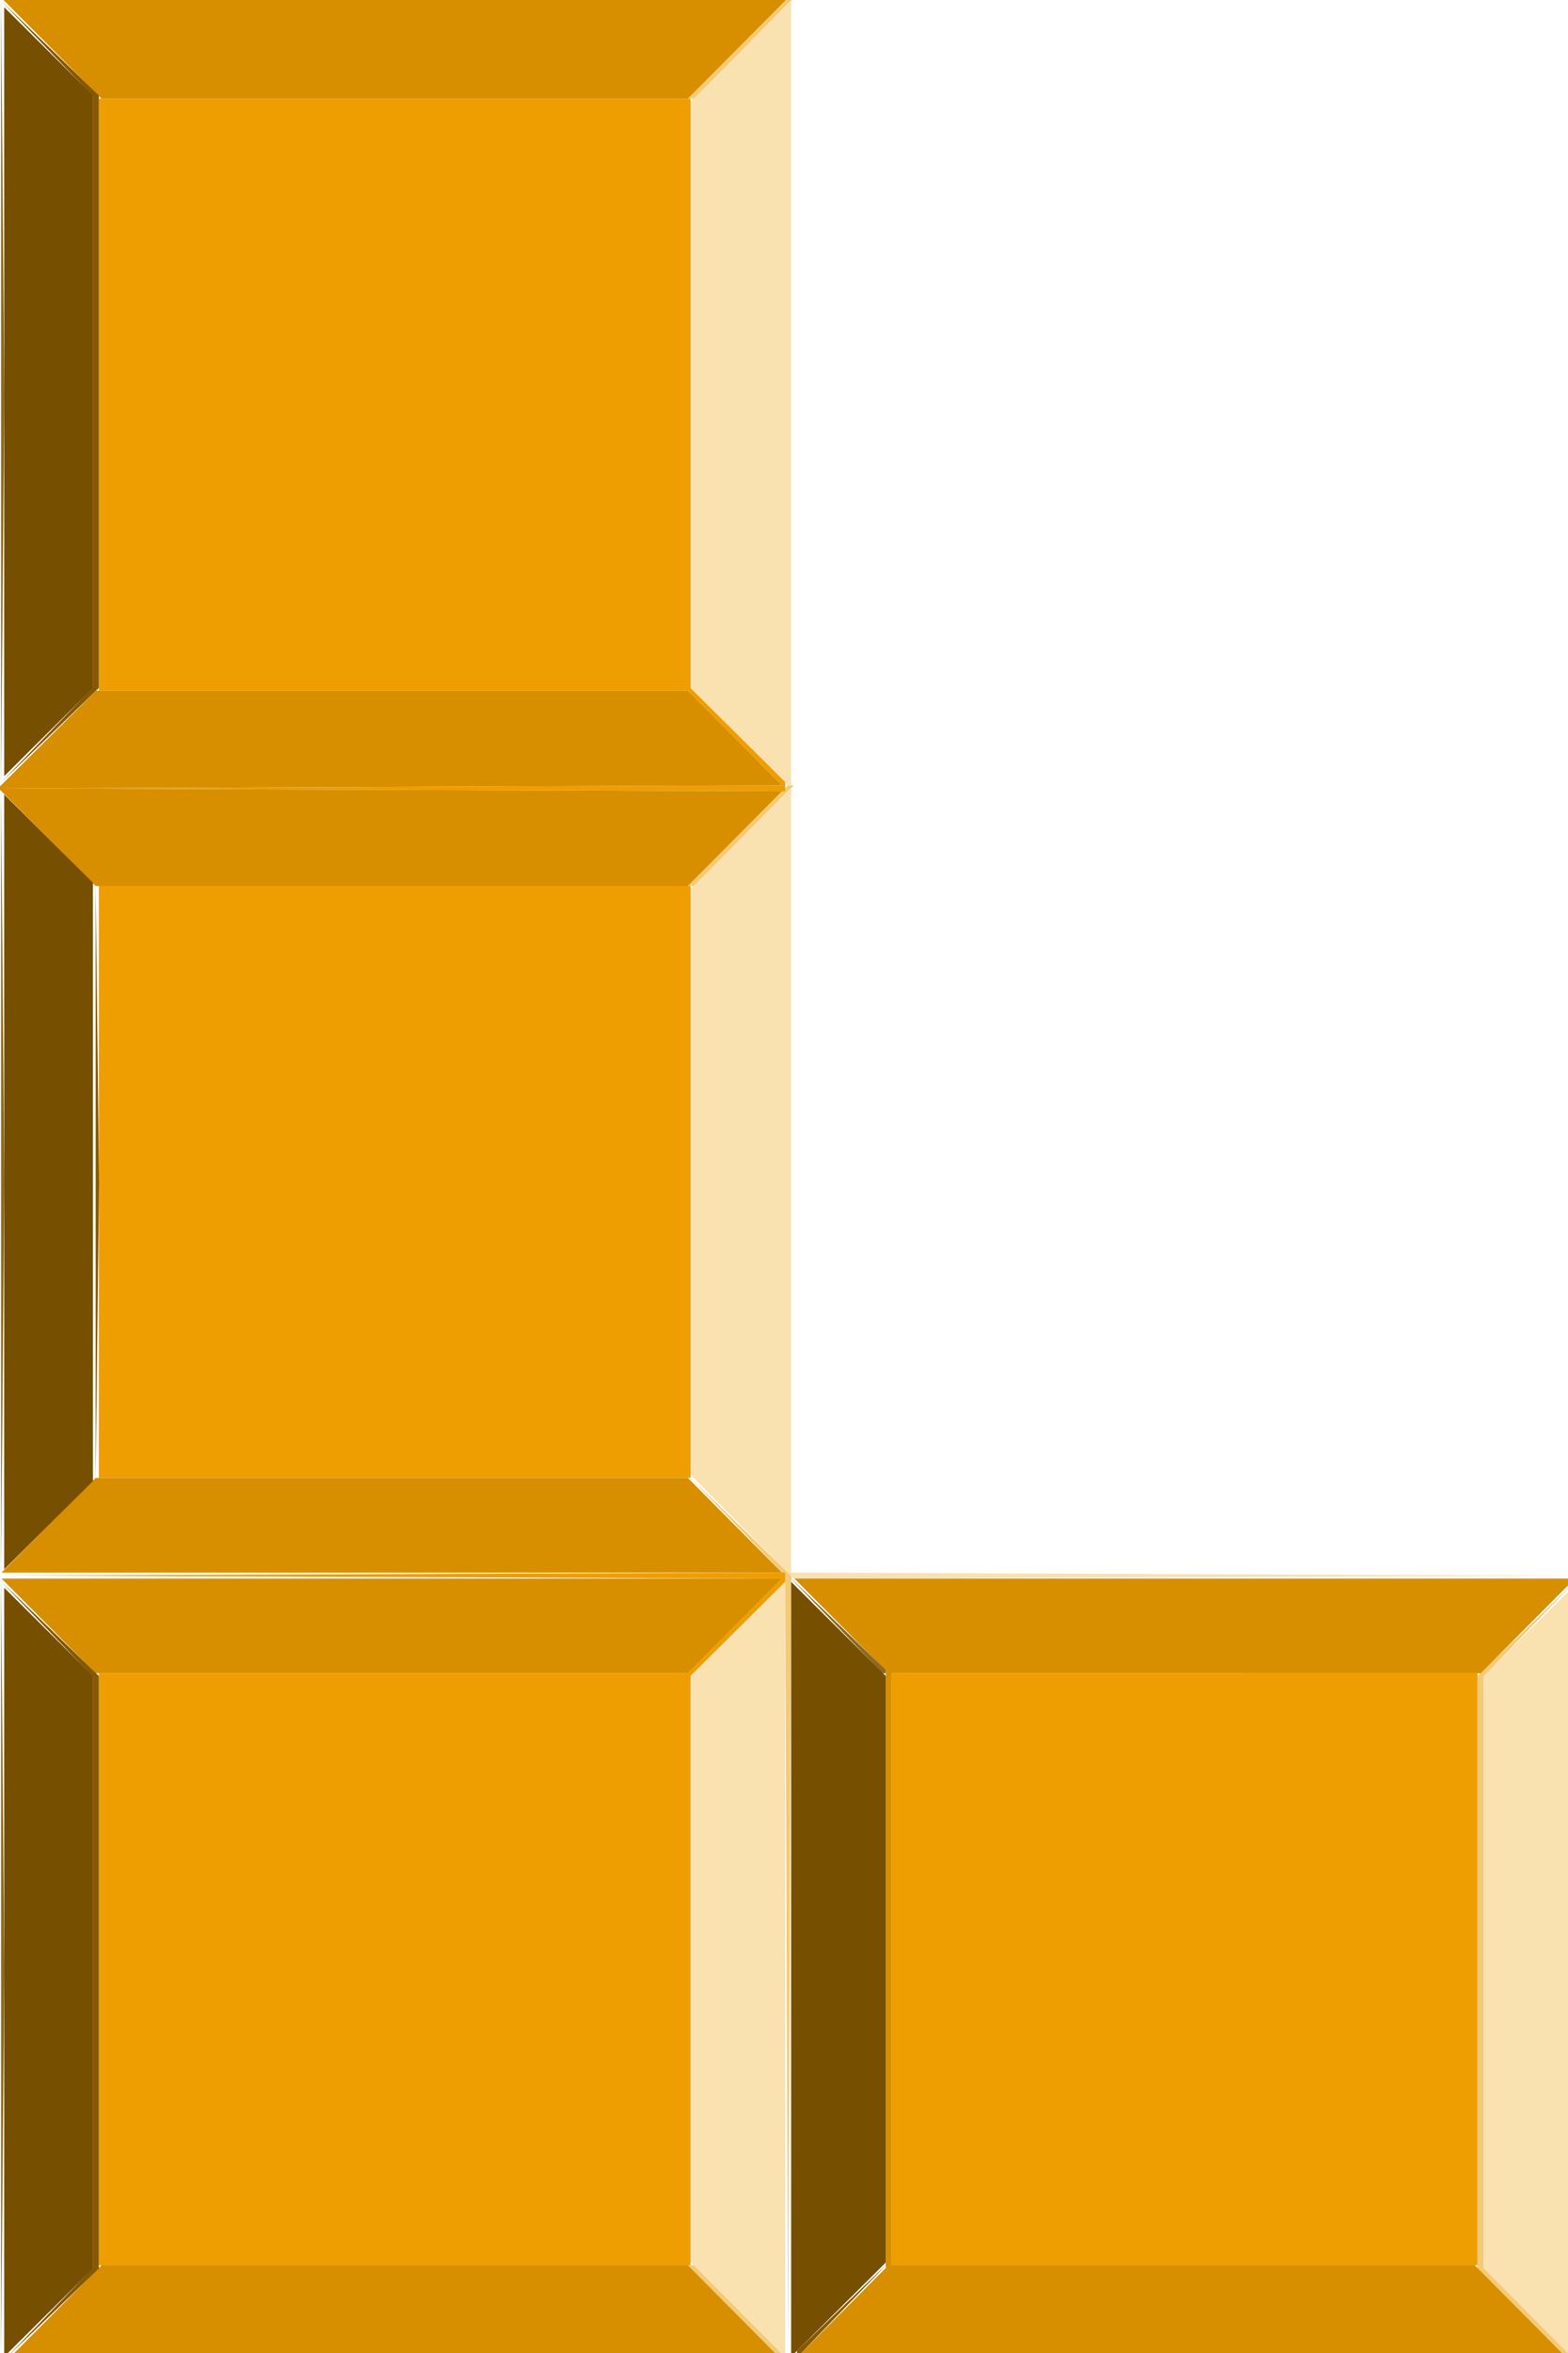 <?xml version="1.0" encoding="UTF-8" standalone="no"?>
<!-- Created with Inkscape (http://www.inkscape.org/) -->

<svg
   version="1.1"
   id="svg3186"
   width="60px"
   height="90px"
   viewBox="0 0 265 397"
   sodipodi:docname="tet7.svg"
   xml:space="preserve"
   inkscape:version="1.2.2 (732a01da63, 2022-12-09)"
   xmlns:inkscape="http://www.inkscape.org/namespaces/inkscape"
   xmlns:sodipodi="http://sodipodi.sourceforge.net/DTD/sodipodi-0.dtd"
   xmlns="http://www.w3.org/2000/svg"
   xmlns:svg="http://www.w3.org/2000/svg"><defs
     id="defs3190" /><sodipodi:namedview
     id="namedview3188"
     pagecolor="#505050"
     bordercolor="#ffffff"
     borderopacity="1"
     inkscape:showpageshadow="false"
     inkscape:pageopacity="0"
     inkscape:pagecheckerboard="1"
     inkscape:deskcolor="#505050"
     showgrid="false"
     inkscape:zoom="1.2934509"
     inkscape:cx="-73.446932"
     inkscape:cy="72.673806"
     inkscape:window-width="2560"
     inkscape:window-height="1377"
     inkscape:window-x="-8"
     inkscape:window-y="-8"
     inkscape:window-maximized="1"
     inkscape:current-layer="g3192" /><g
     inkscape:groupmode="layer"
     inkscape:label="Image"
     id="g3192"><g
       id="g406"
       transform="translate(-0.773,-0.773)"><path
         style="fill:#f9e1b0"
         d="m 125.204,390.421 -7.727,-7.772 V 333.148 283.646 l 8,-7.953 8,-7.953 v 65.227 65.227 h -0.273 -0.273 z m 133.498,0.499 -7.225,-7.274 v -50.002 -50.002 l 7.5,-7.45 7.5,-7.45 v 64.725 64.725 h -0.275 -0.275 z M 126.207,258.423 117.478,249.654 v -49.502 -49.502 l 8.5,-8.456 8.5,-8.456 v 66.221 66.221 l 66.25,0.264 66.25,0.264 -66.021,0.243 -66.021,0.243 z M 125.706,124.922 117.478,116.651 V 67.15 17.649 l 8.5,-8.456 8.5,-8.456 V 66.965 133.193 h -0.272 -0.272 z"
         id="path420" /><path
         style="fill:#f5ca75"
         d="m 124.478,390.693 -7.45,-7.5 h 0.5 0.5 l 7.45,7.5 7.45,7.5 h -0.5 -0.5 z m 9.243,-57.979 -0.243,-65.979 -8.242,-8.521 -8.242,-8.521 8.75,8.514 8.75,8.514 -0.265,65.986 -0.265,65.986 z m 123.982,58.206 -7.225,-7.274 V 333.646 283.646 l 8.25,-7.977 8.25,-7.977 -7.75,8.022 -7.75,8.022 v 49.954 49.954 l 7.225,7.274 7.225,7.274 h -0.5 -0.5 z M 125.478,141.693 l 8.456,-8.5 h 0.5 0.5 l -8.456,8.5 -8.456,8.5 h -0.5 -0.5 z m 0,-133 8.456,-8.5 h 0.5 0.5 l -8.456,8.5 -8.456,8.5 h -0.5 -0.5 z"
         id="path418" /><path
         style="fill:#ee9e00"
         d="m 17.478,333.193 v -50 h 49.773 49.773 l 7.946,-7.993 7.946,-7.993 -65.969,-0.265 -65.969,-0.265 66.25,-0.243 66.25,-0.243 v 0.773 0.773 l -8,7.953 -8,7.953 v 49.773 49.773 h -50 -50 z m 134,0 v -50 h 49.5 49.5 v 50 50 h -49.5 -49.5 z m -134,-133 v -50 h 50 50 v 50 50 h -50 -50 z m 49.469,-66.75 65.969,-0.265 -7.946,-7.993 -7.946,-7.993 H 67.251 17.478 v -50 -50 h 50 50 v 49.773 49.773 l 8,7.953 8,7.953 v 0.773 0.773 L 67.228,133.951 0.978,133.708 Z"
         id="path416" /><path
         style="fill:#d78f00"
         d="m 10.478,390.693 7.45,-7.5 h 49.55 49.55 l 7.45,7.5 7.45,7.5 H 67.478 3.028 Z m 132.775,0.226 7.225,-7.274 v -50.454 -50.454 l -7.727,-7.772 -7.727,-7.772 h 65.953 65.953 l -7.953,8 -7.953,8 H 201.251 151.478 v 50 50 h 49.275 49.275 l 7.45,7.5 7.45,7.5 H 200.478 136.028 Z M 8.978,275.193 l -7.953,-8 H 66.978 132.931 l -7.953,8 -7.953,8 H 66.978 16.931 Z m 0,-17 7.953,-8 h 50.047 50.047 l 7.953,8 7.953,8 H 66.978 1.025 Z M 8.705,141.922 0.476,133.65 8.748,125.422 l 8.271,-8.229 h 50.003 50.003 l 7.946,7.993 7.946,7.993 -65.969,0.265 -65.969,0.265 65.977,0.243 65.977,0.243 -7.953,8 -7.953,8 H 66.979 16.933 Z M 9.478,8.693 1.022,0.193 H 67.478 133.933 L 125.478,8.693 117.022,17.193 H 67.478 17.933 Z"
         id="path414" /><path
         style="fill:#906a1c"
         d="m 0.95,332.693 1.974e-4,-66 0.278,33.323 0.278,33.323 -0.278,32.677 -0.278,32.677 z m 141.005,-57.75 -7.977,-8.25 8.25,7.977 8.25,7.977 v 0.273 0.273 h -0.273 -0.273 z m -141.004,-74.75 v -66.5 l 0.277,33.25 0.277,33.25 -0.277,33.25 -0.277,33.25 z m 1.92e-4,-133.5 1.92e-4,-67 0.277,33.823 0.277,33.823 -0.277,33.177 -0.277,33.177 z"
         id="path412" /><path
         style="fill:#865800"
         d="m 9.228,391.17 7.25,-7.524 v -49.954 -49.954 l -7.75,-8.022 -7.75,-8.022 8.25,7.977 8.25,7.977 v 50.048 50.048 l -7.75,7.475 -7.75,7.475 z M 135.478,397.918 v -0.275 l 7.75,-7.475 7.75,-7.475 -7.475,7.75 -7.475,7.75 h -0.275 -0.275 z M 16.942,200.193 v -50.5 l 0.285,25.25 0.285,25.25 -0.285,25.25 -0.285,25.25 z M 8.728,124.671 16.478,116.649 V 66.693 16.738 L 8.728,8.715 0.978,0.693 9.228,8.67 17.478,16.646 v 50.047 50.047 l -8.25,7.977 -8.25,7.977 z"
         id="path410" /><path
         style="fill:#774f00"
         d="m 1.478,333.693 v -64.95 l 7.5,7.45 7.5,7.45 v 50.05 50.05 l -7.5,7.45 -7.5,7.45 z m 133,-0.5 V 267.74 l 8,7.953 8,7.953 v 49.547 49.547 l -8,7.953 -8,7.953 z m -133,-133 v -65.45 l 7.5,7.45 7.5,7.45 v 50.55 50.55 l -7.5,7.45 -7.5,7.45 z m 0,-133.5 V 1.743 l 7.5,7.45 7.5,7.45 v 50.05 50.05 l -7.5,7.45 -7.5,7.45 z"
         id="path408" /></g></g></svg>
